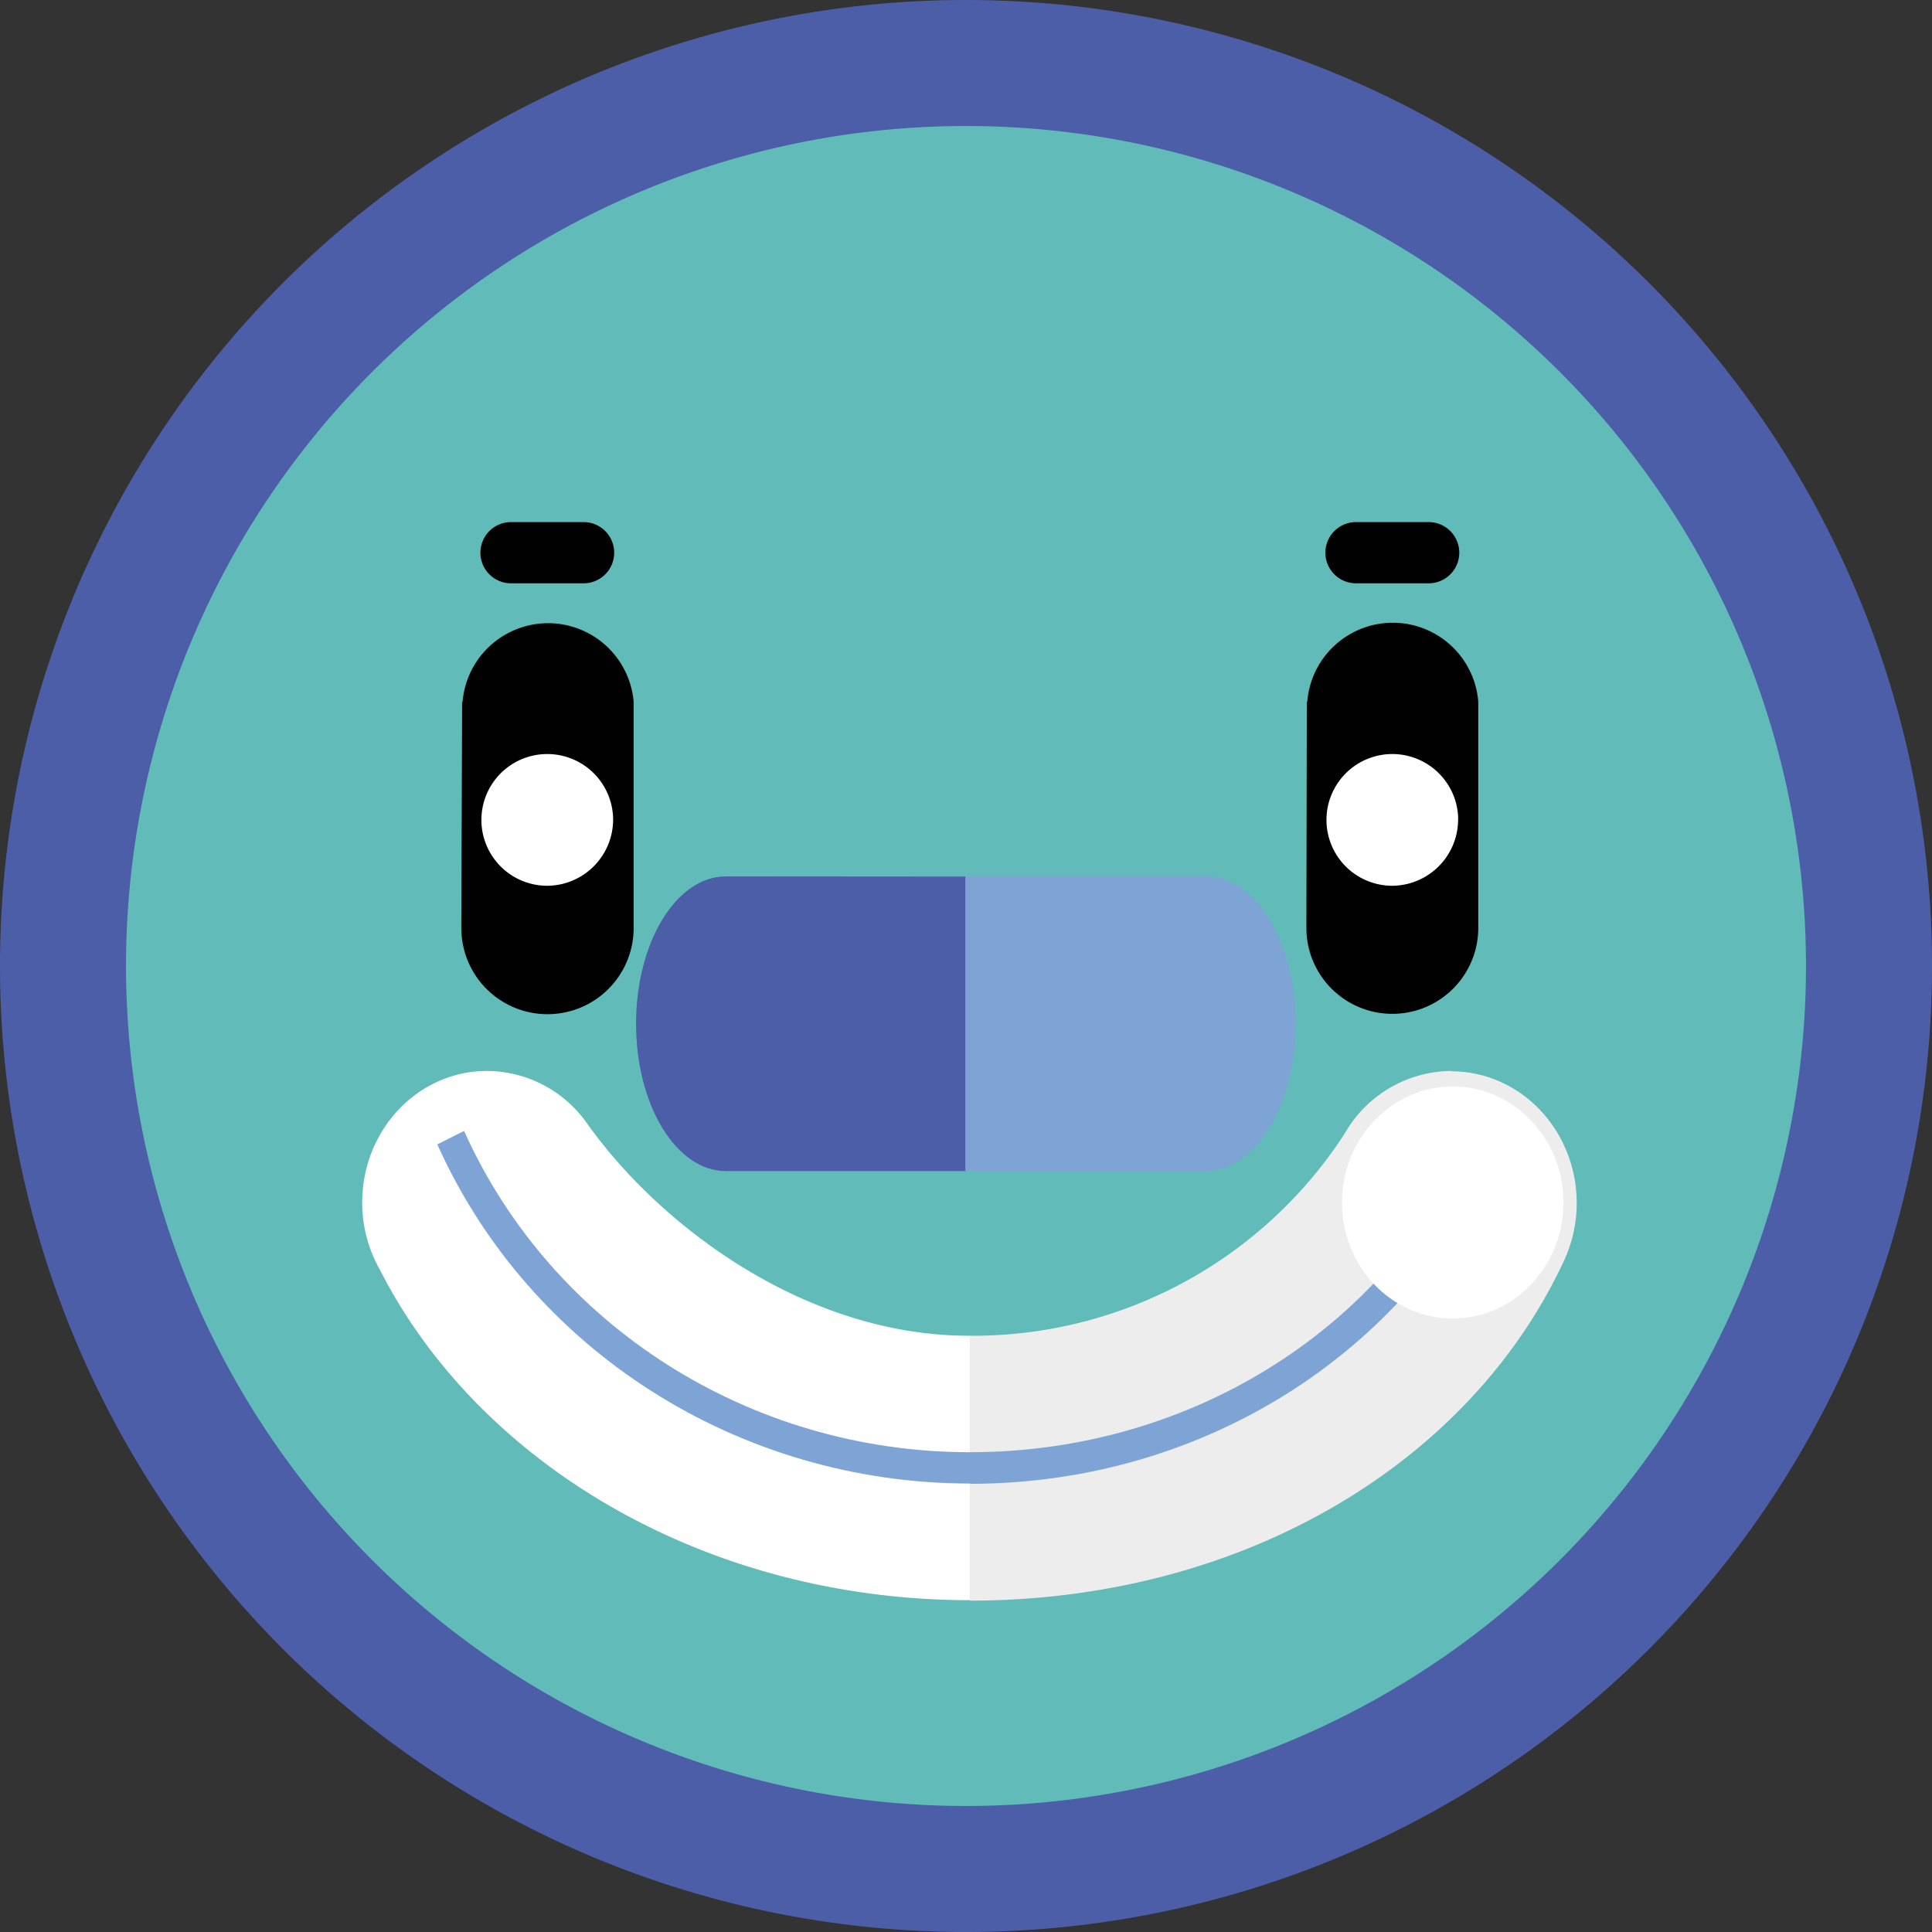 <svg xmlns="http://www.w3.org/2000/svg" viewBox="0 0 216.48 216.48">
  <rect x="0" y="0" width="216.48" height="216.48" fill="#333333" stroke="none"/>
  <g id="baed8d87-0a0a-4302-9f12-449e552fcdf1" data-name="Layer 2">
    <g id="b49a5ce1-ed2d-4be6-869a-f34ccd8aa1b8" data-name="Layer 1">
      <g>
        <path d="M216.48,108.24A108.24,108.24,0,1,1,108.24,0,108.24,108.24,0,0,1,216.48,108.24" style="fill: #4c5ea8"/>
        <path d="M202.36,108.24a94.12,94.12,0,1,1-94.12-94.12,94.12,94.12,0,0,1,94.12,94.12" style="fill: #61bbb8"/>
        <path d="M146.38,103.48h0c0,.17,0,.33,0,.49a9.63,9.63,0,1,0,19.26,0c0-.16,0-.32,0-.49h0V78.63h0a9.61,9.61,0,0,0-19.16,0h-.05Z" style="fill: #010101"/>
        <path d="M163.39,91.78A7.38,7.38,0,1,0,156,99.25a7.43,7.43,0,0,0,7.38-7.47" style="fill: #fff"/>
        <path d="M51.69,103.48h0c0,.17,0,.33,0,.49A9.64,9.64,0,1,0,71,104c0-.16,0-.32,0-.49h0V78.63h0a9.62,9.62,0,0,0-19.17,0h-.05Z" style="fill: #010101"/>
        <path d="M68.7,91.78a7.38,7.38,0,1,0-7.37,7.47,7.43,7.43,0,0,0,7.37-7.47" style="fill: #fff"/>
        <path d="M160.08,58.5h-8.14a3.43,3.43,0,0,0,0,6.86h8.14a3.43,3.43,0,0,0,0-6.86" style="fill: #010101"/>
        <path d="M65.39,58.5H57.26a3.43,3.43,0,0,0,0,6.86h8.13a3.43,3.43,0,0,0,0-6.86" style="fill: #010101"/>
        <path d="M81.33,98.2c-5.56,0-10.06,7.39-10.06,16.51s4.5,16.51,10.06,16.51h26.85v-33Z" style="fill: #4c5ea8"/>
        <path d="M135.12,98.2H108.18v33h26.94c5.56,0,10.06-7.39,10.06-16.51s-4.5-16.51-10.06-16.51" style="fill: #7da4d5"/>
        <path d="M108.58,149.67c-18.36,0-34.67-12.32-42.83-23.83h0A13.77,13.77,0,0,0,54.58,120c-7.76,0-14,6.61-14,14.78a15.32,15.32,0,0,0,2,7.52h0c11.12,21.8,36.58,37,66.15,37h0V149.67h-.08" style="fill: #fff"/>
        <path d="M162.59,120a13.88,13.88,0,0,0-11.91,7h0a49.6,49.6,0,0,1-42,22.67v29.68c30.12,0,55.51-15,66.28-37.48,0,0,.27-.57.27-.57a15.34,15.34,0,0,0,1.44-6.48c0-8.17-6.29-14.78-14.06-14.78" style="fill: #ededee"/>
        <path d="M108.71,166.23c-25.92,0-49.35-14.92-59.71-38l3-1.51c9.81,21.86,32.05,36,56.67,36,25.14,0,47.43-14.29,56.78-36.42l3.07,1.44c-9.89,23.4-33.38,38.52-59.85,38.52" style="fill: #7da4d5"/>
        <path d="M150.37,134.74c0,7.21,5.56,13,12.41,13s12.41-5.84,12.41-13-5.56-13-12.41-13-12.41,5.84-12.41,13" style="fill: #fff"/>
      </g>
    </g>
  </g>
</svg>
